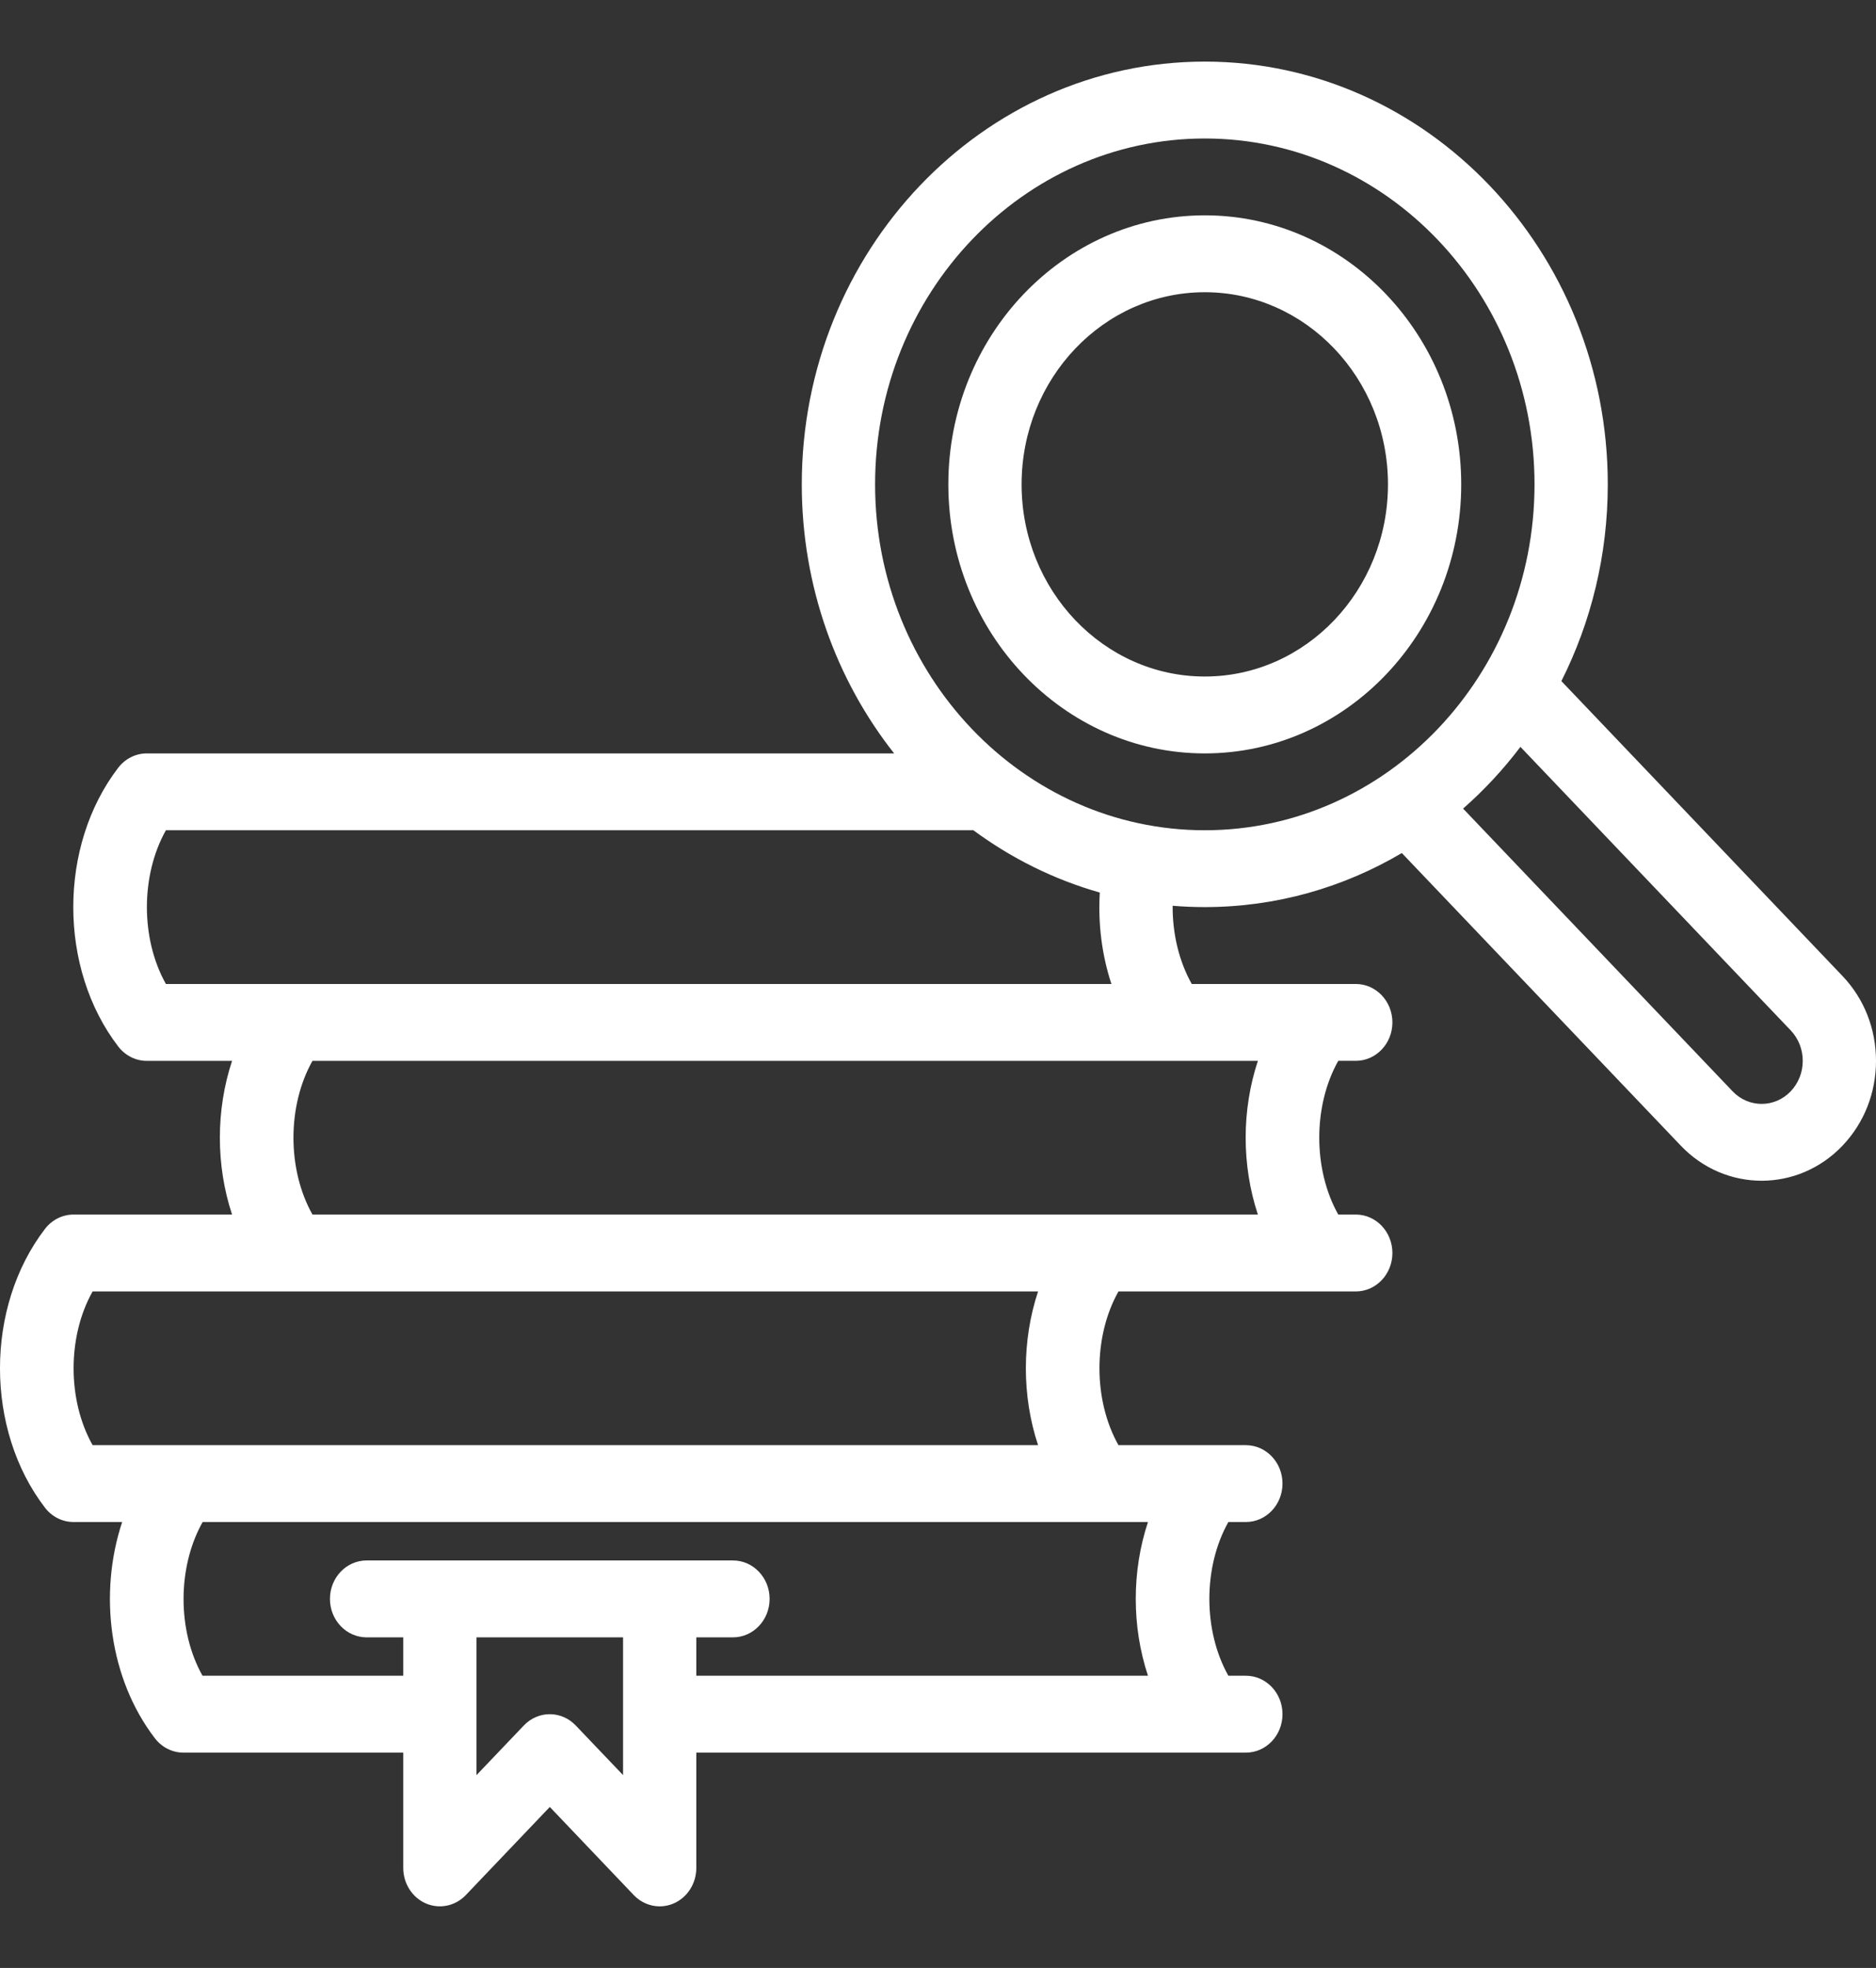 <svg width="41" height="43" viewBox="0 0 41 43" fill="none" xmlns="http://www.w3.org/2000/svg">
<rect x="0" y="0" width="41" height="43" fill="#333333" stroke="none"/>
<g clip-path="url(#clip0)">
<path d="M26.331 4.705C23.24 4.705 20.726 7.342 20.726 10.584C20.726 13.825 23.24 16.462 26.331 16.462C29.421 16.462 31.935 13.825 31.935 10.584C31.935 7.342 29.421 4.705 26.331 4.705ZM26.331 14.782C24.123 14.782 22.327 12.899 22.327 10.584C22.327 8.268 24.123 6.385 26.331 6.385C28.538 6.385 30.334 8.268 30.334 10.584C30.334 12.899 28.538 14.782 26.331 14.782Z" fill="white"/>
<path d="M40.268 21.326L34.124 14.882C34.771 13.598 35.138 12.135 35.138 10.584C35.138 5.49 31.187 1.346 26.331 1.346C21.474 1.346 17.523 5.49 17.523 10.584C17.523 12.815 18.281 14.864 19.541 16.462H3.208C2.966 16.462 2.736 16.577 2.584 16.775C1.274 18.483 1.274 21.158 2.584 22.866C2.736 23.064 2.966 23.18 3.208 23.18H5.072C4.716 24.254 4.716 25.464 5.072 26.538H1.607C1.364 26.538 1.135 26.654 0.983 26.852C-0.328 28.559 -0.328 31.235 0.983 32.943C1.135 33.141 1.364 33.256 1.607 33.256H2.67C2.15 34.823 2.388 36.682 3.385 37.981C3.537 38.179 3.766 38.295 4.009 38.295H8.813V40.814C8.813 41.154 9.008 41.46 9.307 41.59C9.606 41.719 9.951 41.648 10.18 41.408L12.016 39.482L13.851 41.408C14.005 41.568 14.209 41.654 14.418 41.654C14.521 41.654 14.625 41.633 14.724 41.59C15.023 41.46 15.218 41.154 15.218 40.814V38.295H27.228C27.671 38.295 28.029 37.919 28.029 37.455C28.029 36.991 27.671 36.615 27.228 36.615H26.846C26.292 35.631 26.292 34.24 26.846 33.256H27.228C27.671 33.256 28.029 32.88 28.029 32.416C28.029 31.953 27.671 31.577 27.228 31.577H24.444C23.89 30.593 23.89 29.202 24.444 28.218H29.631C30.073 28.218 30.431 27.842 30.431 27.378C30.431 26.914 30.073 26.538 29.631 26.538H29.248C28.694 25.554 28.694 24.163 29.248 23.179H29.631C30.073 23.179 30.431 22.803 30.431 22.34C30.431 21.876 30.073 21.5 29.631 21.5H26.046C25.77 21.01 25.624 20.407 25.628 19.791C25.86 19.81 26.094 19.82 26.331 19.82C27.894 19.82 29.363 19.391 30.637 18.639L36.734 25.033C37.221 25.544 37.861 25.799 38.501 25.799C39.141 25.799 39.781 25.544 40.268 25.033C40.74 24.538 41 23.88 41 23.179C41 22.479 40.74 21.821 40.268 21.326ZM13.617 38.786L12.582 37.701C12.269 37.373 11.762 37.373 11.449 37.701L10.414 38.786V35.776H13.617V38.786H13.617ZM25.089 36.615H15.218V35.776H16.019C16.461 35.776 16.82 35.4 16.82 34.936C16.82 34.472 16.461 34.096 16.019 34.096H8.012C7.57 34.096 7.211 34.472 7.211 34.936C7.211 35.4 7.57 35.776 8.012 35.776H8.813V36.615H4.426C3.872 35.631 3.874 34.24 4.429 33.256H25.089C24.733 34.33 24.733 35.541 25.089 36.615ZM22.687 31.577H2.024C1.47 30.593 1.47 29.202 2.024 28.218H22.687C22.331 29.292 22.331 30.503 22.687 31.577ZM27.491 26.538H6.829C6.275 25.554 6.275 24.164 6.829 23.18H27.491C27.135 24.254 27.135 25.464 27.491 26.538ZM24.29 21.5H3.626C3.072 20.516 3.072 19.125 3.626 18.141H21.273C22.101 18.752 23.033 19.218 24.036 19.502C23.995 20.19 24.083 20.873 24.29 21.5ZM19.125 10.583C19.125 6.416 22.357 3.026 26.331 3.026C30.304 3.026 33.537 6.416 33.537 10.583C33.537 14.751 30.304 18.141 26.331 18.141C22.357 18.141 19.125 14.751 19.125 10.583ZM39.136 23.845C38.786 24.212 38.216 24.212 37.866 23.845L31.976 17.668C32.436 17.264 32.856 16.812 33.229 16.319L39.136 22.514C39.305 22.692 39.399 22.928 39.399 23.18C39.399 23.431 39.305 23.667 39.136 23.845Z" fill="white"/>
</g>
<defs>
<clipPath id="clip0">
<rect width="41" height="43" fill="white"/>
</clipPath>
</defs>
</svg>
